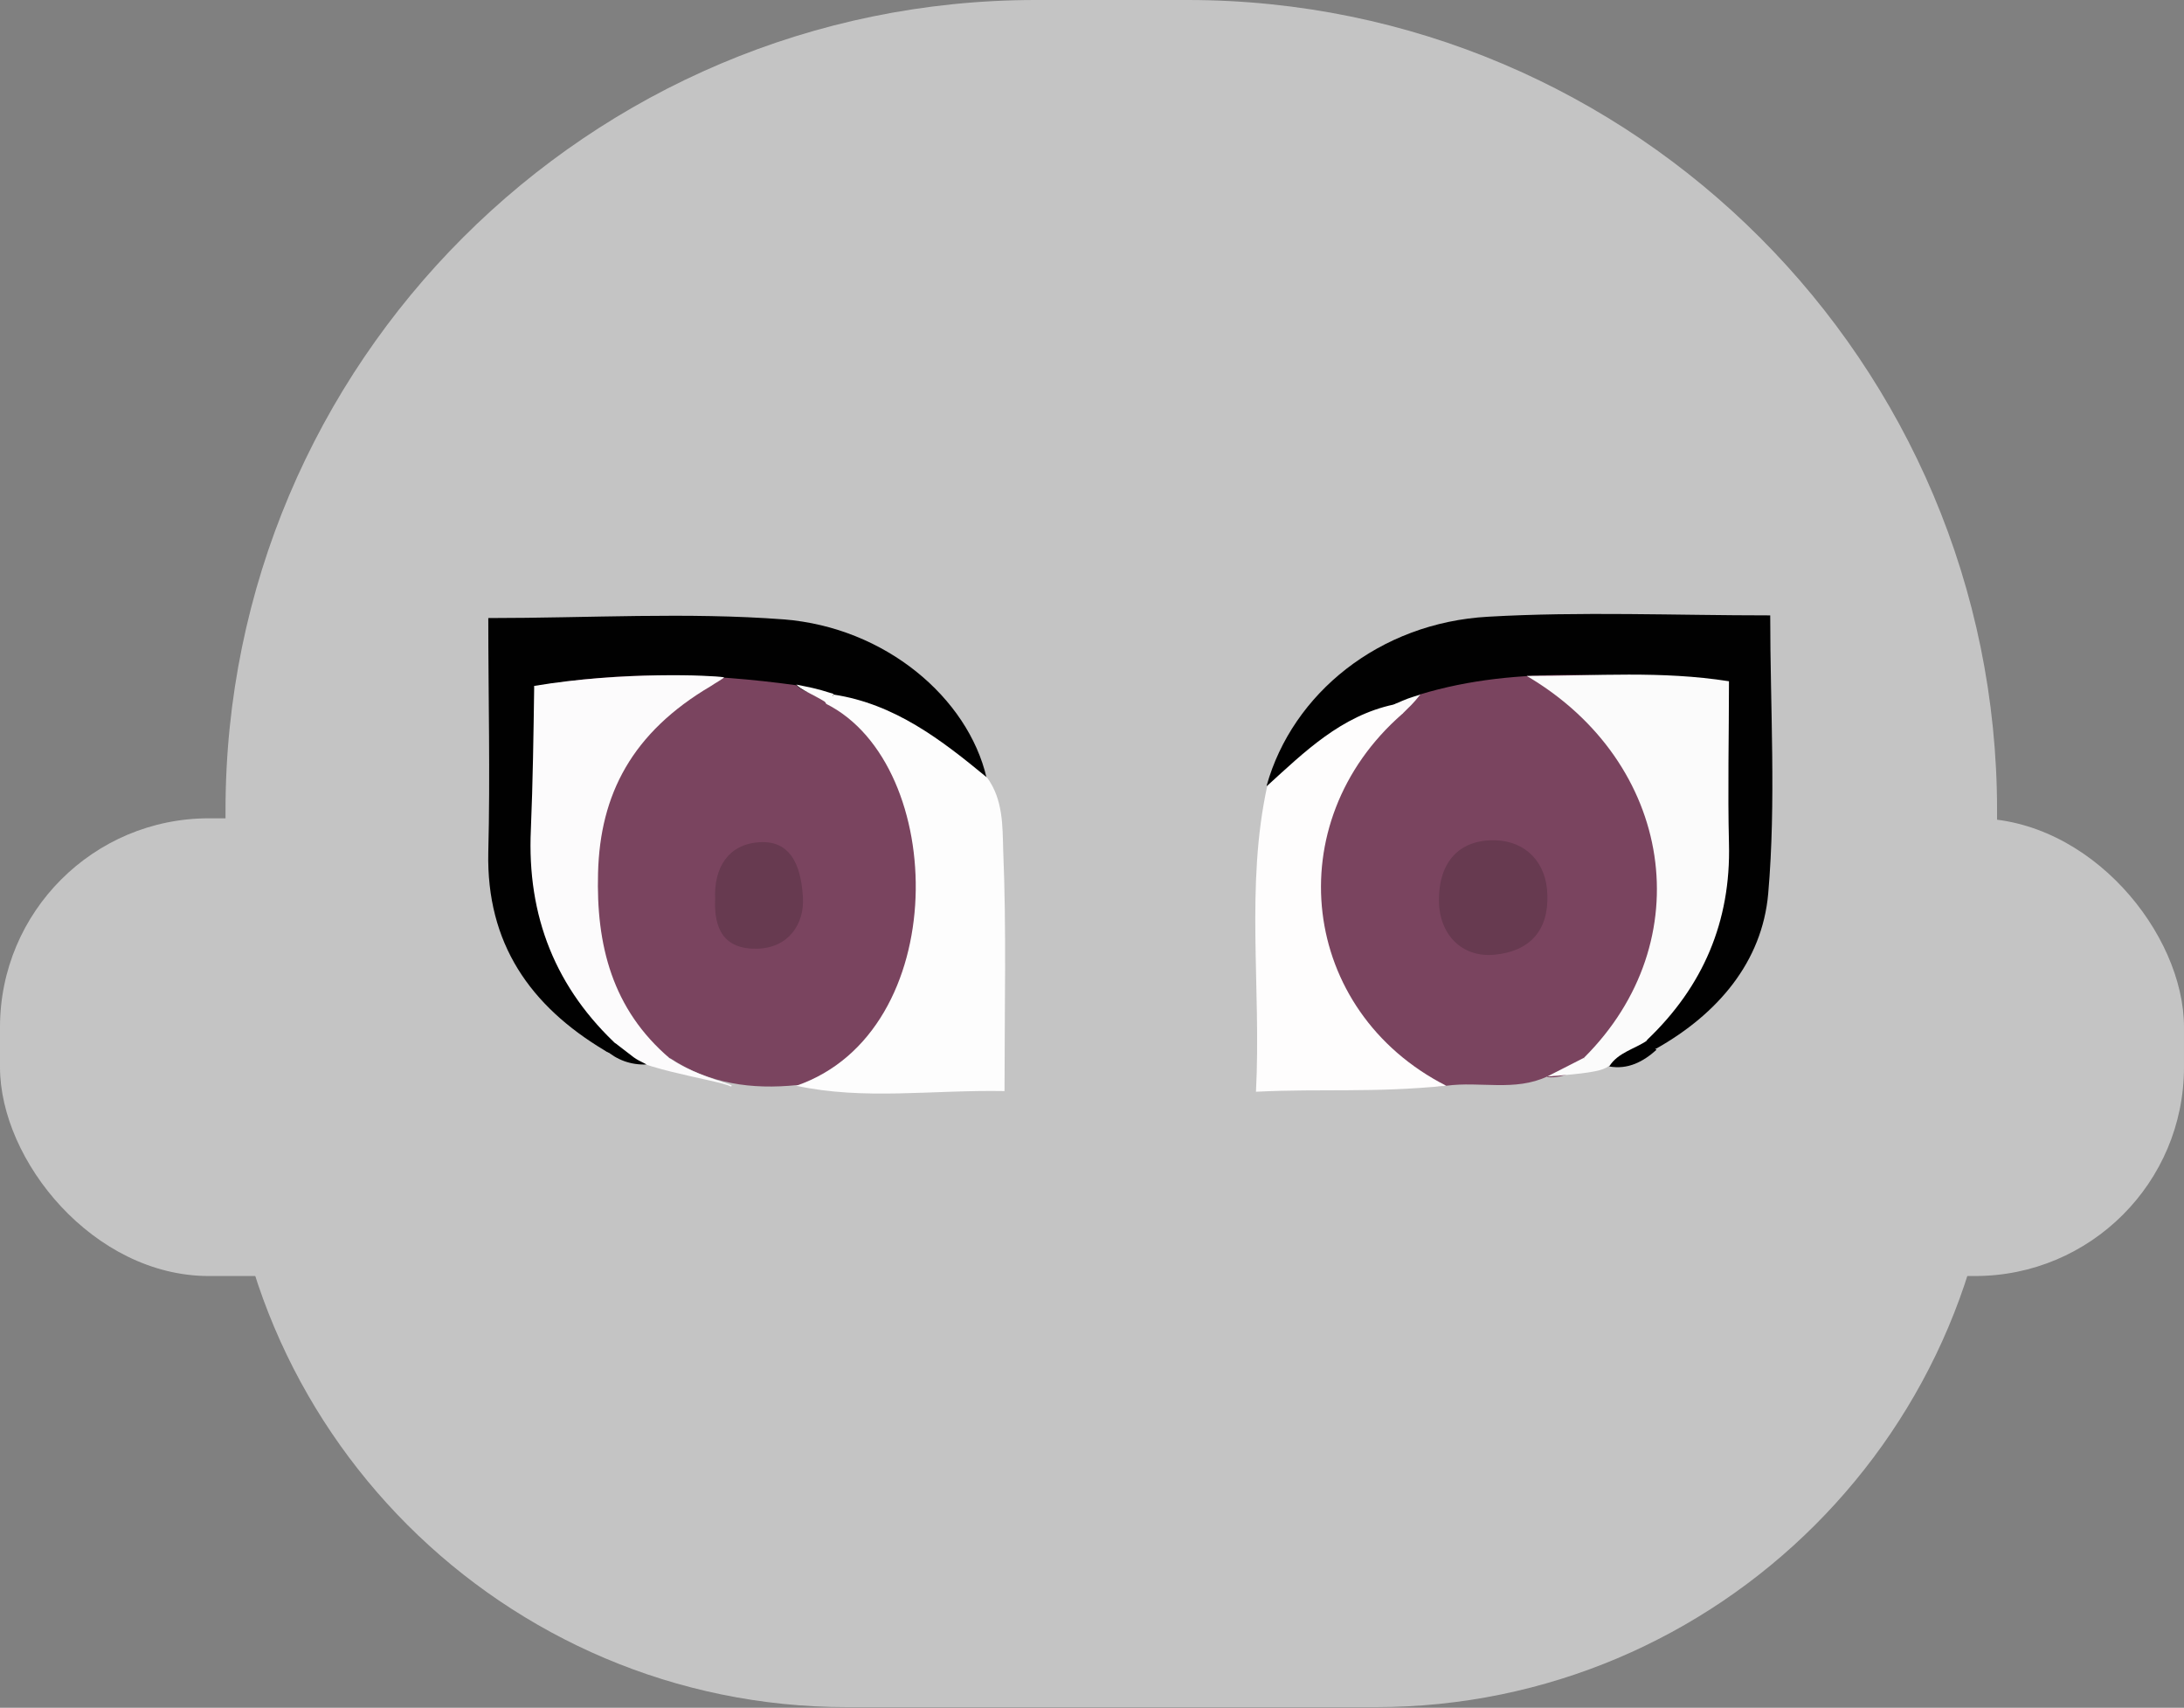 <?xml version="1.0" encoding="UTF-8"?><svg id="Camada_2" xmlns="http://www.w3.org/2000/svg" viewBox="0 0 32.83 25.67"><rect x="0" y="0" width="32.83" height="25.67" fill="#808080" stroke="none"/><defs><style>.cls-1{fill:#7a445f;}.cls-2{fill:#fefdfd;}.cls-3{fill:#fdfdfd;}.cls-4{fill:#fcfbfc;}.cls-5{fill:#fbfbfb;}.cls-6{fill:#673a50;}.cls-7{fill:#c4c4c4;}.cls-8{fill:#010101;}</style></defs><g id="Camada_1-2"><g><g><path class="cls-7" d="M15.57,0h2.28C24.57,0,30.02,5.46,30.02,12.18v4.14c0,5.16-4.19,9.34-9.34,9.34h-7.95c-5.16,0-9.34-4.19-9.34-9.34v-4.14C3.39,5.46,8.85,0,15.57,0Z"/><rect class="cls-7" x="0" y="12.3" width="32.83" height="6.88" rx="3.14" ry="3.14"/></g><g><path class="cls-1" d="M23.26,16.18c-.49,.23-1.01,.07-1.52,.14-.61,.06-.95-.36-1.27-.75-1.22-1.44-1-3.7,.46-4.93,.22-.09,.42-.22,.55-.43,.37-.2,.78-.22,1.18-.23,.83,0,1.67,0,2.5,0,.29,0,.59-.03,.82,.22,.05,.19-.11,.24-.23,.25-.77,.07-1.54,.13-2.1,0,1.38,.49,2.46,3.65,.31,5.52-.23,.08-.43,.25-.7,.22Z"/><path class="cls-1" d="M11.98,16.31c-.68,.07-1.32-.02-1.9-.4-.36,.04-.51-.24-.67-.48-1.12-1.63-.72-3.88,.74-4.98-.63-.02-1.4,.34-2.13-.23,.08-.13,.2-.2,.33-.2,1.19-.04,2.37-.15,3.55,.07,.2,.1,.37,.27,.59,.34,.63,.27,.95,.82,1.17,1.42,.47,1.32,.41,2.61-.45,3.77-.3,.4-.67,.74-1.24,.69Z"/><path class="cls-8" d="M25.96,10.32s-.02-.06-.03-.06c-1.54-.09-3.08-.28-4.59,.18-.1,.14-.27,.14-.4,.23-.51,.31-1.07,.56-1.49,1.01-.1,.11-.23,.22-.41,.13,.39-1.39,1.7-2.45,3.33-2.54,1.39-.08,2.8-.02,4.24-.02,0,1.4,.09,2.8-.03,4.18-.09,1.03-.76,1.81-1.68,2.33-.17,.04-.19-.07-.18-.2,.99-1.24,1.17-2.69,1.07-4.21-.02-.35-.07-.73,.18-1.04Z"/><path class="cls-8" d="M11.97,10.3c-1.31-.18-2.62-.22-3.94,.02,.19,.22,.18,.5,.19,.77,0,.54,.02,1.08,0,1.62-.03,.91,.2,1.73,.78,2.45,.14,.17,.3,.34,.28,.59-.05,.08-.11,.1-.19,.04-1.12-.67-1.78-1.61-1.75-2.98,.03-1.17,0-2.34,0-3.52,1.52,0,2.99-.09,4.44,.02,1.53,.12,2.77,1.18,3.05,2.38-.2,.08-.34-.05-.47-.16-.55-.47-1.2-.74-1.85-1.02-.17-.09-.39-.06-.54-.21Z"/><path class="cls-3" d="M12.53,10.44c.92,.14,1.62,.68,2.31,1.25,.24,.33,.23,.73,.24,1.09,.05,1.18,.02,2.37,.02,3.62-1.09-.02-2.11,.14-3.13-.08,2.35-.81,2.28-4.82,.45-5.74-.03-.05-.06-.1,0-.14,.02-.02,.06,0,.1,.02Z"/><path class="cls-2" d="M19.05,11.81c.56-.51,1.11-1.05,1.9-1.22,.14-.05,.17,.01,.13,.14-1.88,1.64-1.54,4.47,.66,5.59-1.13,.11-1.83,.04-2.86,.09,.08-1.57-.16-3.09,.17-4.6Z"/><path class="cls-5" d="M25.99,10.24c0,.79-.02,1.65,0,2.44,.03,1.17-.39,2.15-1.23,2.95-.11,.24-.35,.31-.57,.39h-.11c-.14,.08-.28,.13-.27-.12,1.76-1.75,1.35-4.44-.86-5.74,1.06,0,2.02-.08,3.04,.08Z"/><path class="cls-4" d="M9.31,15.74c-.96-.88-1.39-1.97-1.33-3.27,.03-.72,.04-1.44,.05-2.16,1.32-.22,2.67-.16,2.85-.13,.03,0-.15,.1-.19,.13-1.19,.7-1.67,1.63-1.7,2.81-.03,1.08,.21,2.05,1.08,2.79,.44,.3,1.05,.4,.91,.42-.13-.09-1.67-.3-1.68-.59Z"/><path class="cls-5" d="M23.81,15.91c.06,.11,.42-.04,.53-.03-.26,.14,.08,.22-1.08,.3l.55-.28Z"/><path class="cls-8" d="M24.19,16.03c.13-.21,.38-.26,.57-.39l.14,.14c-.2,.18-.43,.3-.71,.25Z"/><path class="cls-8" d="M9.25,15.68c.33,.25,.25,.21,.47,.32-.24,.01-.45-.07-.62-.22,.07-.01,.08-.08,.15-.09Z"/><path class="cls-6" d="M23.26,13.45c.02,.54-.27,.85-.79,.9-.5,.05-.84-.31-.84-.82,0-.58,.31-.91,.84-.9,.47,.01,.78,.34,.79,.82Z"/><path class="cls-5" d="M21.08,10.73l-.13-.14c.23-.1,.21-.09,.4-.15-.11,.14-.15,.17-.27,.29Z"/><path class="cls-6" d="M10.75,13.51c-.02-.47,.2-.82,.66-.85,.54-.04,.64,.47,.66,.84,.02,.38-.21,.75-.69,.76-.5,.01-.65-.3-.63-.75Z"/><path class="cls-3" d="M12.53,10.44l-.11,.12c-.21-.13-.38-.19-.45-.27,.19,.04,.28,.05,.56,.14Z"/></g></g></g></svg>